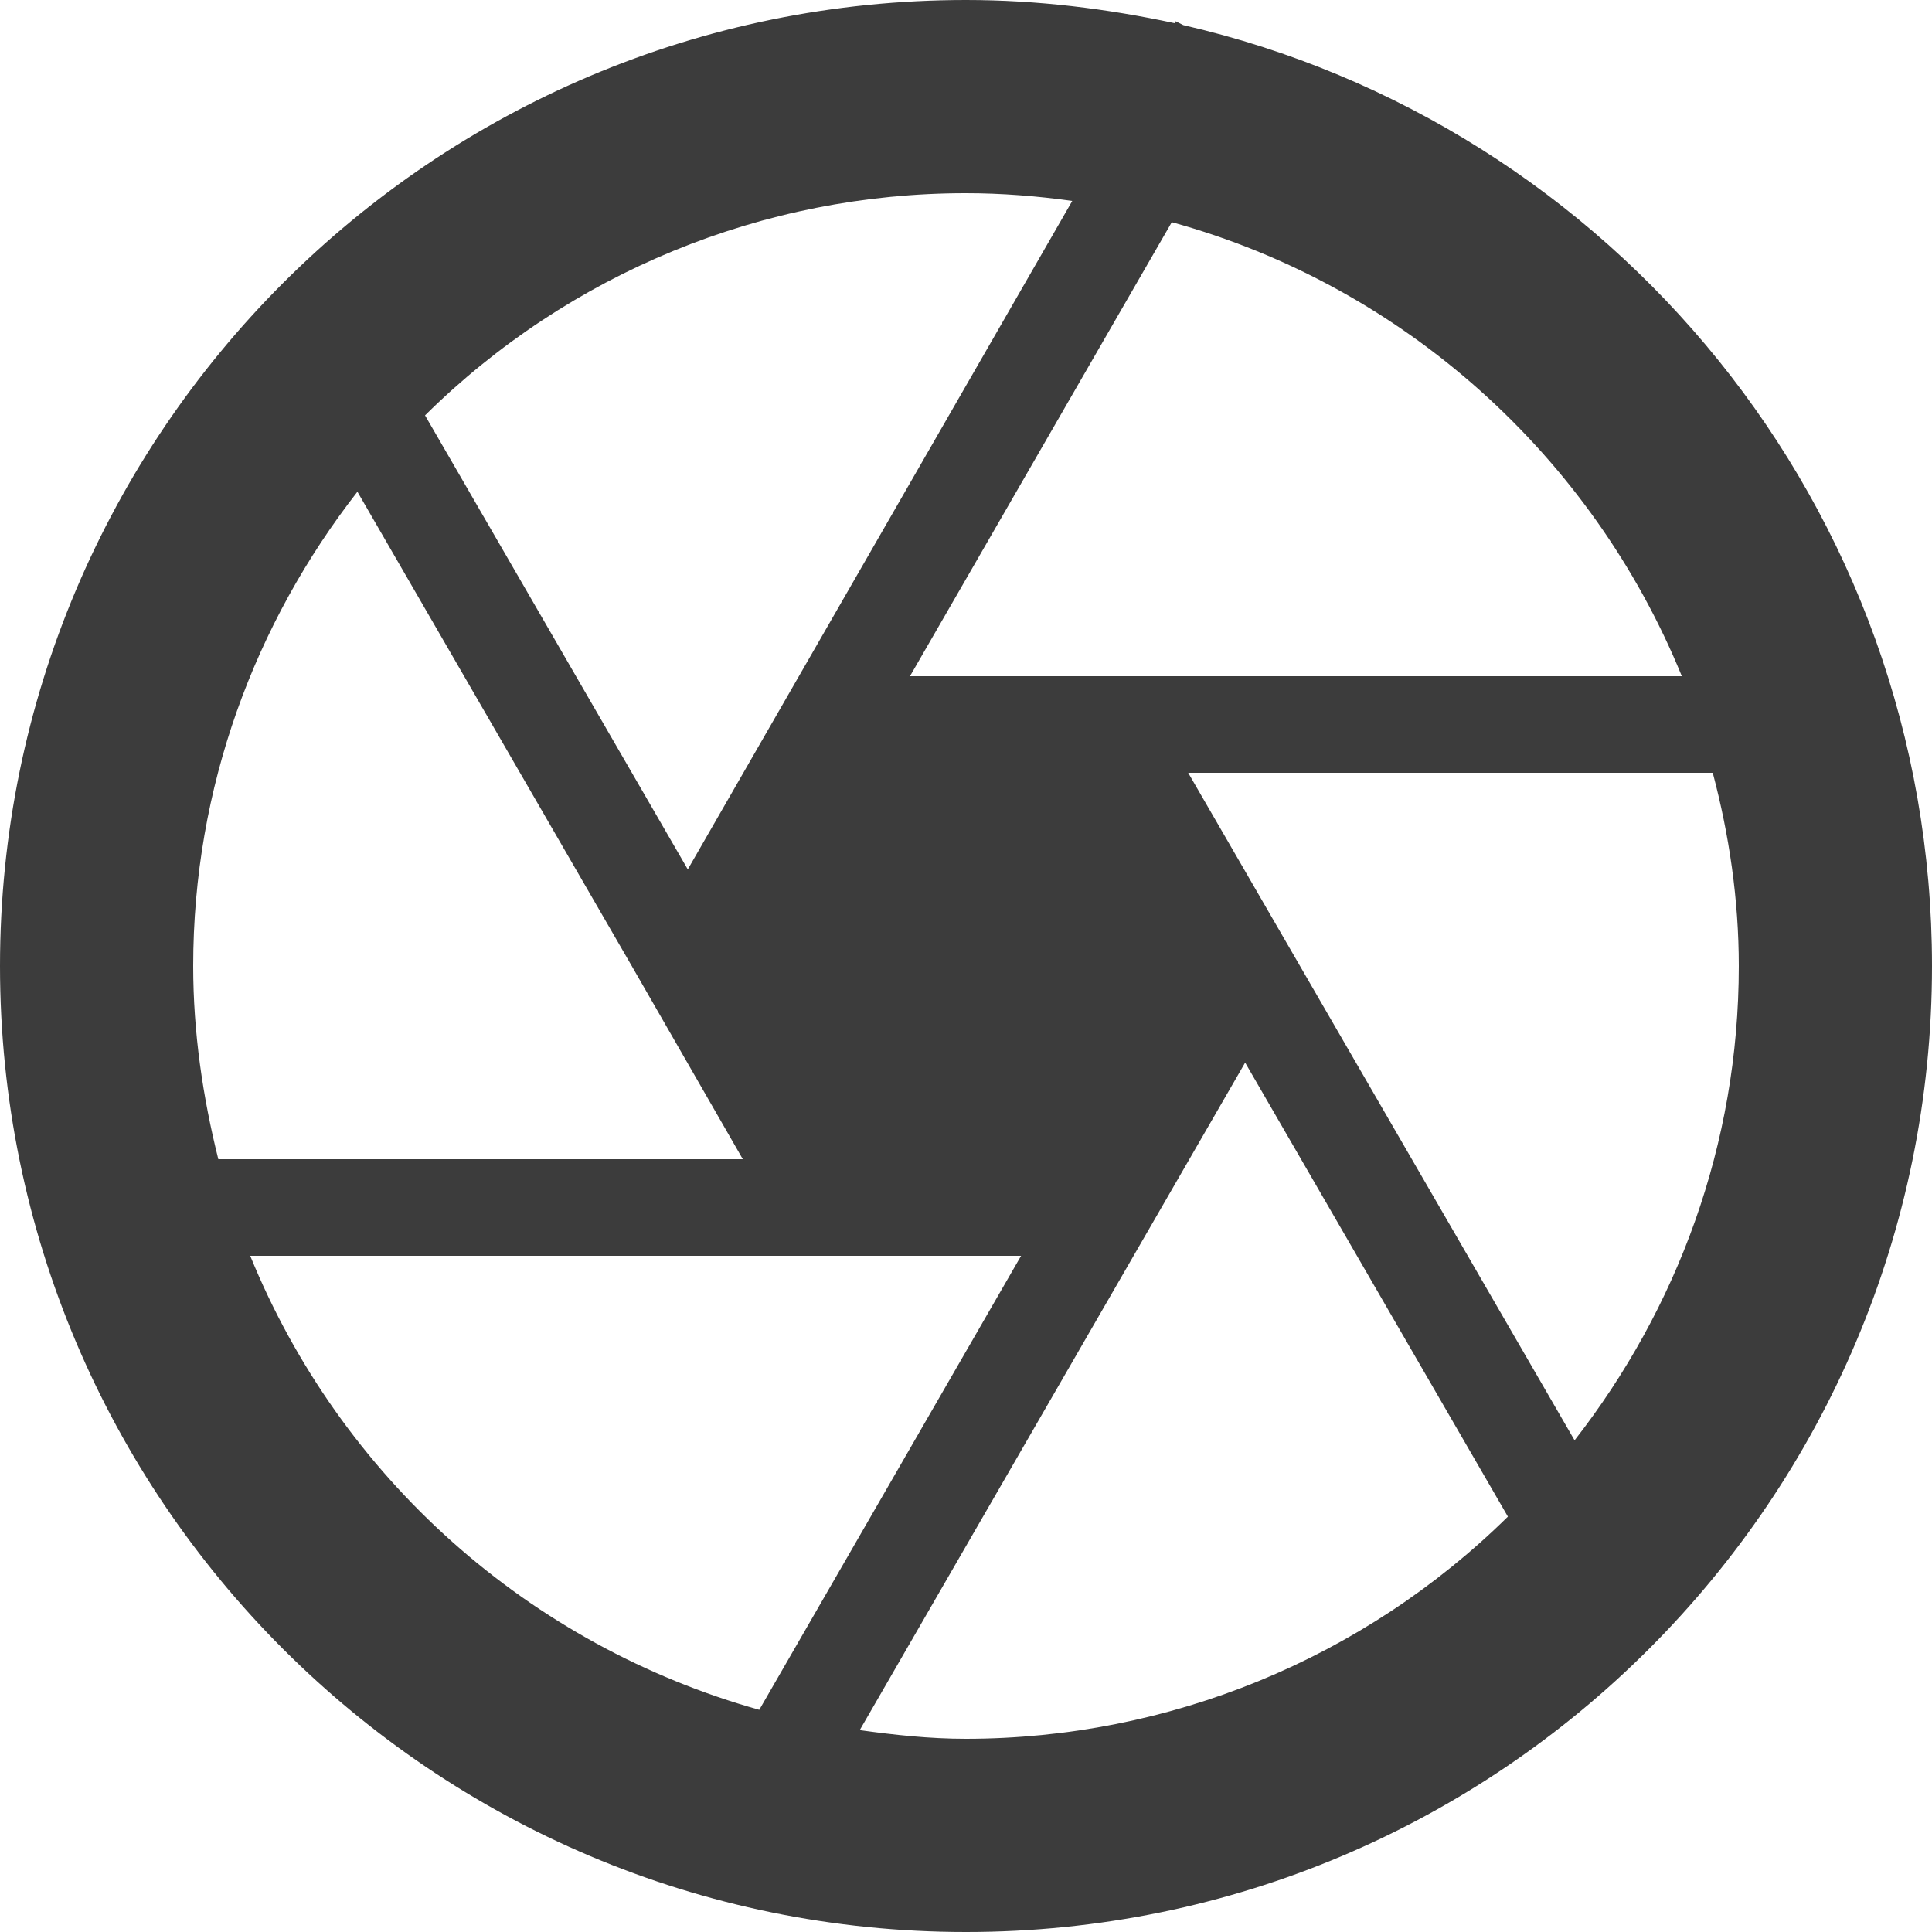 <svg width="33" height="33" viewBox="0 0 33 33" fill="none" xmlns="http://www.w3.org/2000/svg">
<path d="M20.212 0.429L20.081 0.363L20.064 0.396C18.909 0.148 17.721 0 16.5 0C7.392 0 0 7.392 0 16.5C0 25.608 7.392 33 16.5 33C25.608 33 33 25.608 33 16.5C33 8.662 27.538 2.112 20.212 0.429ZM28.727 11.55H15.543L20.015 3.795C23.974 4.884 27.192 7.788 28.727 11.55ZM18.315 3.432L13.646 11.55L11.748 14.85L7.26 7.095C9.72 4.662 13.04 3.298 16.5 3.3C17.11 3.3 17.721 3.349 18.315 3.432ZM6.105 8.399L10.791 16.5L12.688 19.8H3.729C3.465 18.744 3.3 17.639 3.3 16.5C3.3 13.447 4.356 10.643 6.105 8.399ZM4.274 21.45H17.441L12.969 29.205C11.025 28.66 9.23 27.678 7.723 26.334C6.216 24.99 5.036 23.32 4.274 21.45ZM14.685 29.552L21.268 18.15L25.756 25.905C23.288 28.335 19.964 29.698 16.5 29.7C15.873 29.7 15.279 29.634 14.685 29.552ZM26.895 24.602L20.295 13.2H29.255C29.535 14.256 29.7 15.361 29.7 16.5C29.7 19.552 28.644 22.358 26.895 24.602Z" fill="#3C3C3C"/>
</svg>

